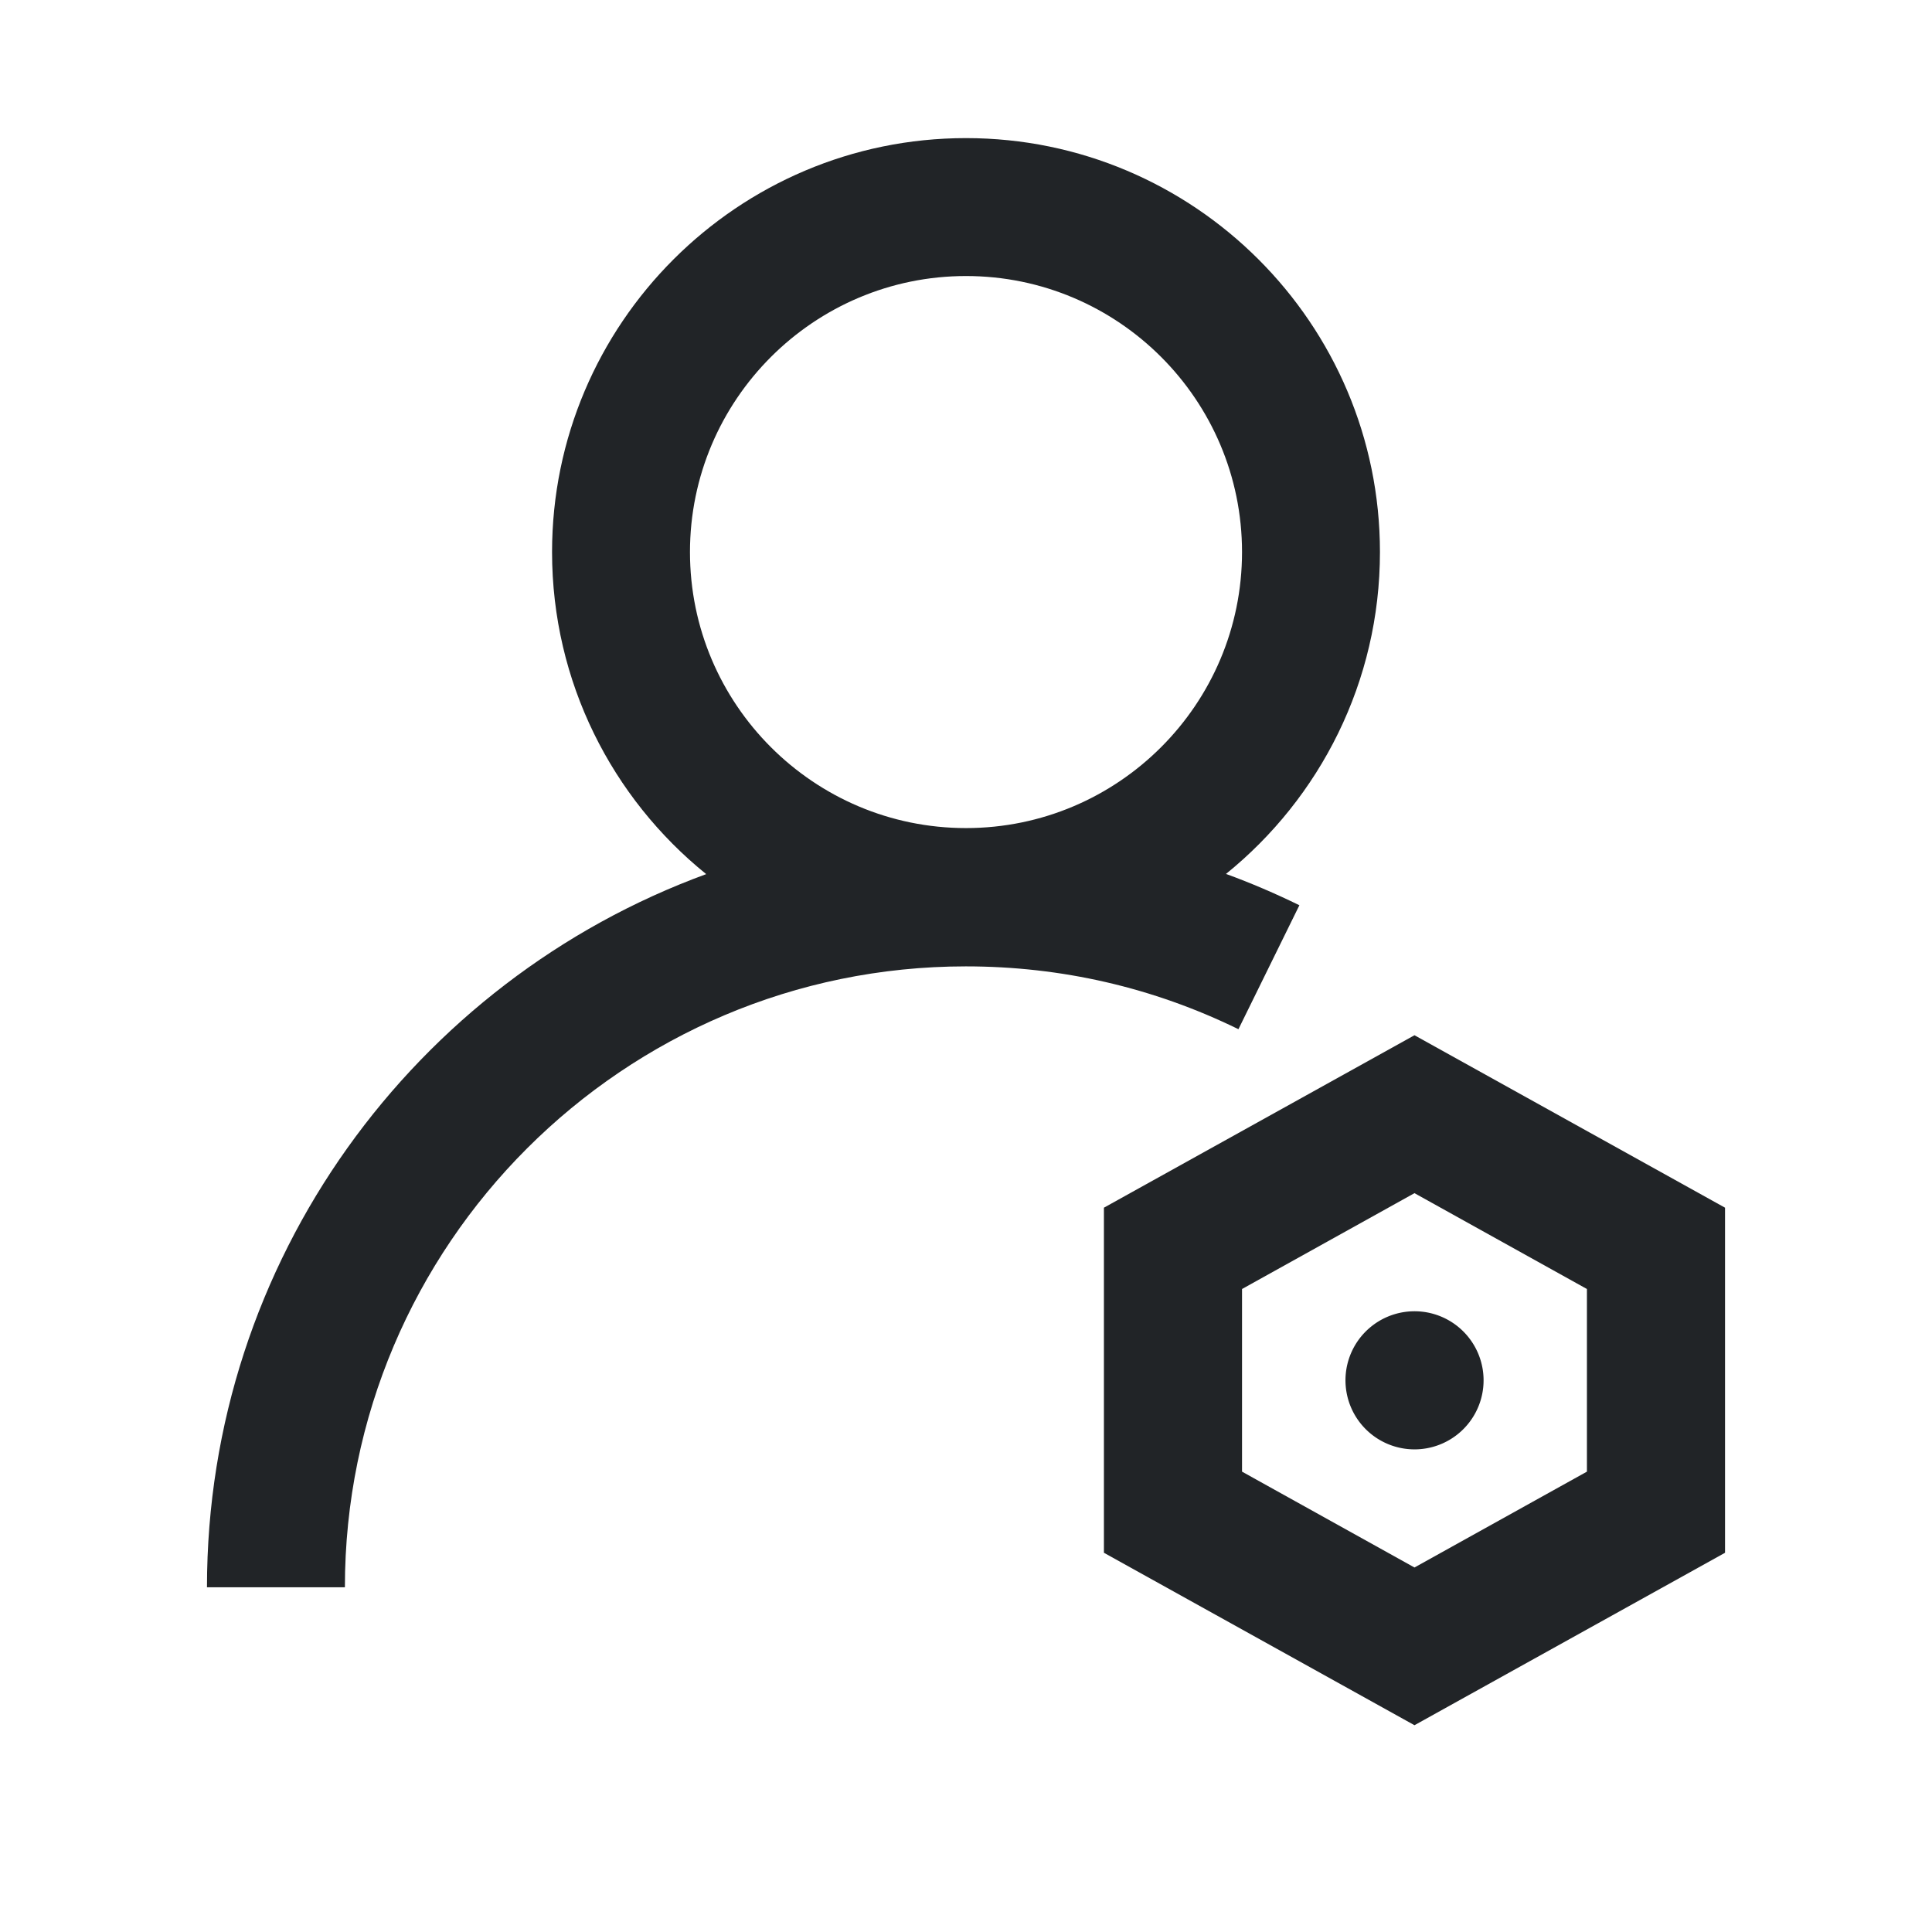 <!DOCTYPE svg PUBLIC "-//W3C//DTD SVG 1.1//EN" "http://www.w3.org/Graphics/SVG/1.1/DTD/svg11.dtd">
<!-- Uploaded to: SVG Repo, www.svgrepo.com, Transformed by: SVG Repo Mixer Tools -->
<svg width="800px" height="800px" viewBox="0 0 1024 1024" class="icon" version="1.1" xmlns="http://www.w3.org/2000/svg" fill="#212427">
<g id="SVGRepo_bgCarrier" stroke-width="0"/>
<g id="SVGRepo_tracerCarrier" stroke-linecap="round" stroke-linejoin="round"/>
<g id="SVGRepo_iconCarrier">
<path d="M749.7 548.7l-164.6 91.4V823l164.6 91.4L914.3 823V640.1l-164.6-91.4zM841.1 780l-91.4 50.8-91.4-50.8v-96.8l91.4-50.8 91.4 50.8V780z" fill="#212427"/>
<path d="M713.601 737.456a36.6 36.6 0 1 0 72.256-11.72 36.6 36.6 0 1 0-72.256 11.72Z" fill="#212427"/>
<path d="M688.7 479.8c-12.7-6.2-25.7-11.8-38.9-16.6 49.8-40.3 81.6-101.8 81.6-170.6 0-121-98.4-219.4-219.4-219.4s-219.4 98.4-219.4 219.4c0 68.9 31.9 130.5 81.7 170.7-154.2 56.4-264.6 204.5-264.6 378h73.1c0-181.5 147.7-329.1 329.1-329.1 50.7 0 99.3 11.2 144.5 33.3l32.3-65.7zM512 146.3c80.7 0 146.3 65.6 146.3 146.3S592.7 438.9 512 438.9s-146.3-65.6-146.3-146.3S431.4 146.3 512 146.3z" fill="#212427"/>
</g>
</svg>